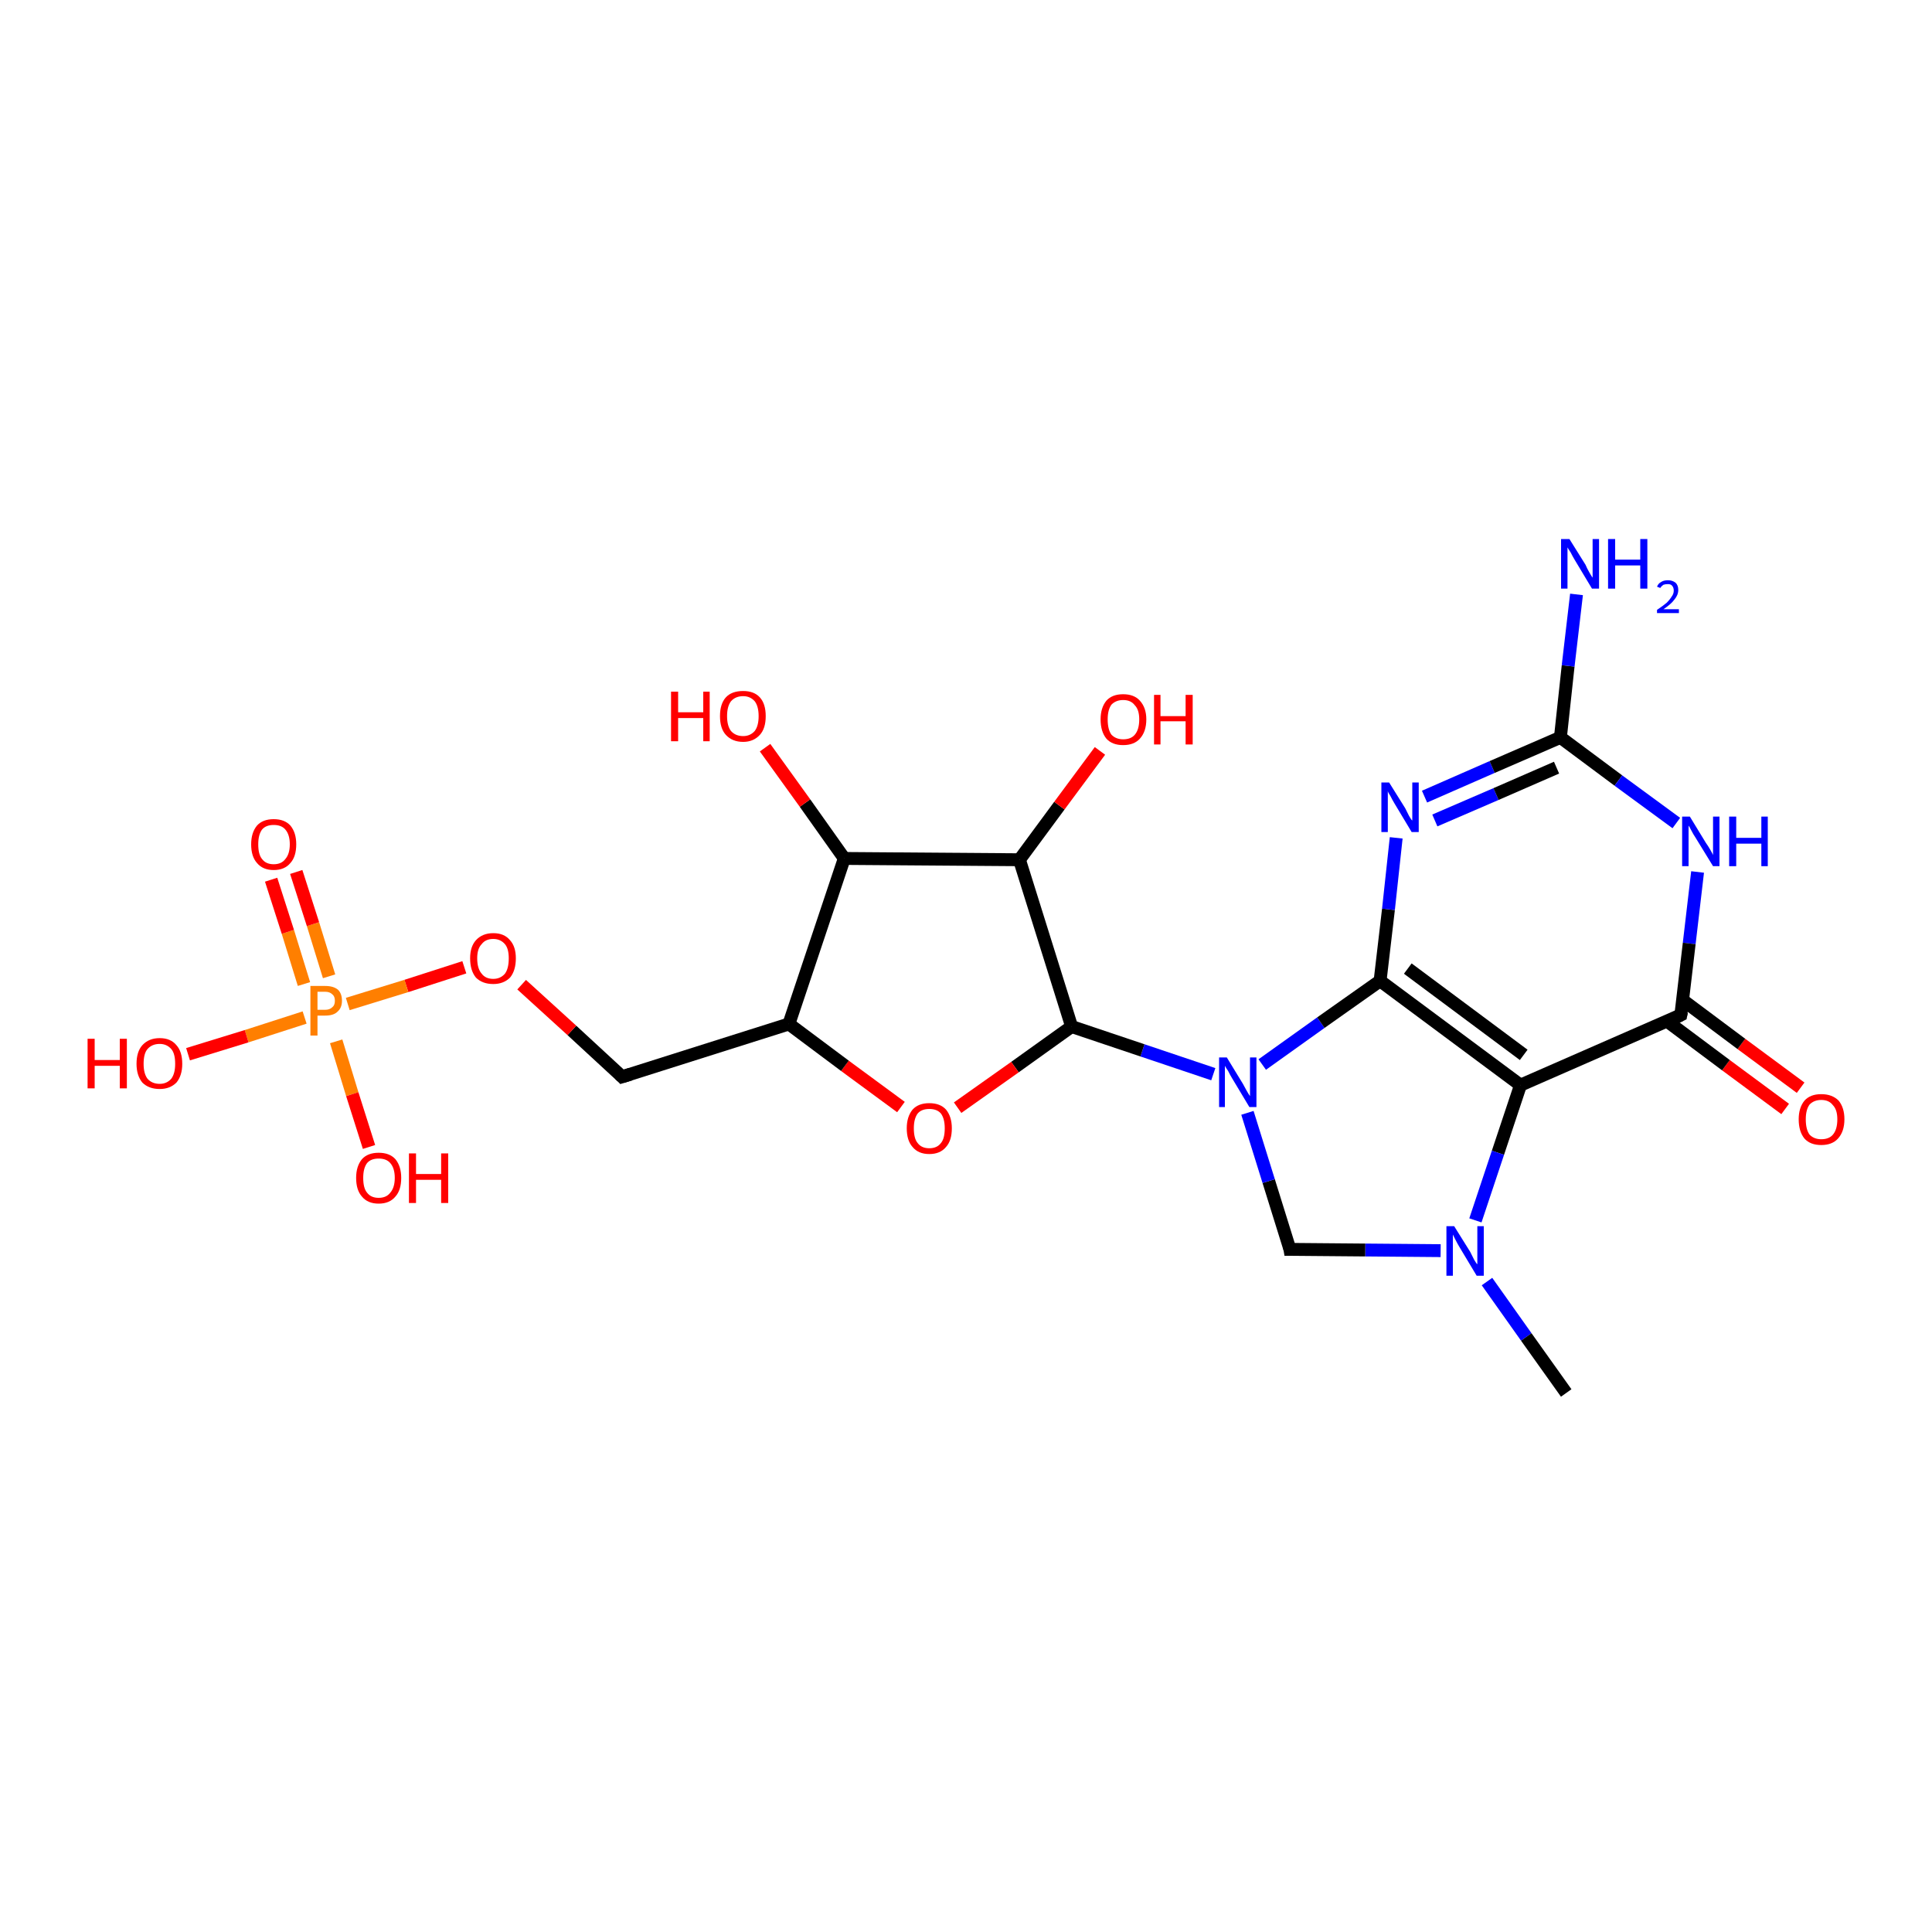<?xml version='1.0' encoding='iso-8859-1'?>
<svg version='1.1' baseProfile='full'
              xmlns='http://www.w3.org/2000/svg'
                      xmlns:rdkit='http://www.rdkit.org/xml'
                      xmlns:xlink='http://www.w3.org/1999/xlink'
                  xml:space='preserve'
width='300px' height='300px' viewBox='0 0 300 300'>
<!-- END OF HEADER -->
<rect style='opacity:1.0;fill:#FFFFFF;stroke:none' width='300.0' height='300.0' x='0.0' y='0.0'> </rect>
<path class='bond-0 atom-0 atom-1' d='M 277.2,172.2 L 268.0,165.4' style='fill:none;fill-rule:evenodd;stroke:#FF0000;stroke-width:2.0px;stroke-linecap:butt;stroke-linejoin:miter;stroke-opacity:1' />
<path class='bond-0 atom-0 atom-1' d='M 268.0,165.4 L 258.9,158.6' style='fill:none;fill-rule:evenodd;stroke:#000000;stroke-width:2.0px;stroke-linecap:butt;stroke-linejoin:miter;stroke-opacity:1' />
<path class='bond-0 atom-0 atom-1' d='M 279.6,168.9 L 270.4,162.1' style='fill:none;fill-rule:evenodd;stroke:#FF0000;stroke-width:2.0px;stroke-linecap:butt;stroke-linejoin:miter;stroke-opacity:1' />
<path class='bond-0 atom-0 atom-1' d='M 270.4,162.1 L 261.3,155.3' style='fill:none;fill-rule:evenodd;stroke:#000000;stroke-width:2.0px;stroke-linecap:butt;stroke-linejoin:miter;stroke-opacity:1' />
<path class='bond-1 atom-1 atom-2' d='M 261.0,157.6 L 236.1,168.5' style='fill:none;fill-rule:evenodd;stroke:#000000;stroke-width:2.0px;stroke-linecap:butt;stroke-linejoin:miter;stroke-opacity:1' />
<path class='bond-2 atom-2 atom-3' d='M 236.1,168.5 L 232.6,179.0' style='fill:none;fill-rule:evenodd;stroke:#000000;stroke-width:2.0px;stroke-linecap:butt;stroke-linejoin:miter;stroke-opacity:1' />
<path class='bond-2 atom-2 atom-3' d='M 232.6,179.0 L 229.1,189.5' style='fill:none;fill-rule:evenodd;stroke:#0000FF;stroke-width:2.0px;stroke-linecap:butt;stroke-linejoin:miter;stroke-opacity:1' />
<path class='bond-3 atom-3 atom-4' d='M 223.7,194.2 L 212.0,194.1' style='fill:none;fill-rule:evenodd;stroke:#0000FF;stroke-width:2.0px;stroke-linecap:butt;stroke-linejoin:miter;stroke-opacity:1' />
<path class='bond-3 atom-3 atom-4' d='M 212.0,194.1 L 200.3,194.0' style='fill:none;fill-rule:evenodd;stroke:#000000;stroke-width:2.0px;stroke-linecap:butt;stroke-linejoin:miter;stroke-opacity:1' />
<path class='bond-4 atom-4 atom-5' d='M 200.3,194.0 L 197.0,183.4' style='fill:none;fill-rule:evenodd;stroke:#000000;stroke-width:2.0px;stroke-linecap:butt;stroke-linejoin:miter;stroke-opacity:1' />
<path class='bond-4 atom-4 atom-5' d='M 197.0,183.4 L 193.7,172.8' style='fill:none;fill-rule:evenodd;stroke:#0000FF;stroke-width:2.0px;stroke-linecap:butt;stroke-linejoin:miter;stroke-opacity:1' />
<path class='bond-5 atom-5 atom-6' d='M 196.0,165.3 L 205.1,158.8' style='fill:none;fill-rule:evenodd;stroke:#0000FF;stroke-width:2.0px;stroke-linecap:butt;stroke-linejoin:miter;stroke-opacity:1' />
<path class='bond-5 atom-5 atom-6' d='M 205.1,158.8 L 214.3,152.3' style='fill:none;fill-rule:evenodd;stroke:#000000;stroke-width:2.0px;stroke-linecap:butt;stroke-linejoin:miter;stroke-opacity:1' />
<path class='bond-6 atom-6 atom-7' d='M 214.3,152.3 L 215.6,141.2' style='fill:none;fill-rule:evenodd;stroke:#000000;stroke-width:2.0px;stroke-linecap:butt;stroke-linejoin:miter;stroke-opacity:1' />
<path class='bond-6 atom-6 atom-7' d='M 215.6,141.2 L 216.8,130.1' style='fill:none;fill-rule:evenodd;stroke:#0000FF;stroke-width:2.0px;stroke-linecap:butt;stroke-linejoin:miter;stroke-opacity:1' />
<path class='bond-7 atom-7 atom-8' d='M 221.2,123.7 L 231.7,119.1' style='fill:none;fill-rule:evenodd;stroke:#0000FF;stroke-width:2.0px;stroke-linecap:butt;stroke-linejoin:miter;stroke-opacity:1' />
<path class='bond-7 atom-7 atom-8' d='M 231.7,119.1 L 242.3,114.5' style='fill:none;fill-rule:evenodd;stroke:#000000;stroke-width:2.0px;stroke-linecap:butt;stroke-linejoin:miter;stroke-opacity:1' />
<path class='bond-7 atom-7 atom-8' d='M 222.8,127.4 L 232.3,123.3' style='fill:none;fill-rule:evenodd;stroke:#0000FF;stroke-width:2.0px;stroke-linecap:butt;stroke-linejoin:miter;stroke-opacity:1' />
<path class='bond-7 atom-7 atom-8' d='M 232.3,123.3 L 241.7,119.2' style='fill:none;fill-rule:evenodd;stroke:#000000;stroke-width:2.0px;stroke-linecap:butt;stroke-linejoin:miter;stroke-opacity:1' />
<path class='bond-8 atom-8 atom-9' d='M 242.3,114.5 L 243.5,103.4' style='fill:none;fill-rule:evenodd;stroke:#000000;stroke-width:2.0px;stroke-linecap:butt;stroke-linejoin:miter;stroke-opacity:1' />
<path class='bond-8 atom-8 atom-9' d='M 243.5,103.4 L 244.8,92.3' style='fill:none;fill-rule:evenodd;stroke:#0000FF;stroke-width:2.0px;stroke-linecap:butt;stroke-linejoin:miter;stroke-opacity:1' />
<path class='bond-9 atom-8 atom-10' d='M 242.3,114.5 L 251.3,121.2' style='fill:none;fill-rule:evenodd;stroke:#000000;stroke-width:2.0px;stroke-linecap:butt;stroke-linejoin:miter;stroke-opacity:1' />
<path class='bond-9 atom-8 atom-10' d='M 251.3,121.2 L 260.3,127.8' style='fill:none;fill-rule:evenodd;stroke:#0000FF;stroke-width:2.0px;stroke-linecap:butt;stroke-linejoin:miter;stroke-opacity:1' />
<path class='bond-10 atom-5 atom-11' d='M 188.4,166.8 L 177.4,163.1' style='fill:none;fill-rule:evenodd;stroke:#0000FF;stroke-width:2.0px;stroke-linecap:butt;stroke-linejoin:miter;stroke-opacity:1' />
<path class='bond-10 atom-5 atom-11' d='M 177.4,163.1 L 166.4,159.4' style='fill:none;fill-rule:evenodd;stroke:#000000;stroke-width:2.0px;stroke-linecap:butt;stroke-linejoin:miter;stroke-opacity:1' />
<path class='bond-11 atom-11 atom-12' d='M 166.4,159.4 L 157.6,165.7' style='fill:none;fill-rule:evenodd;stroke:#000000;stroke-width:2.0px;stroke-linecap:butt;stroke-linejoin:miter;stroke-opacity:1' />
<path class='bond-11 atom-11 atom-12' d='M 157.6,165.7 L 148.7,172.0' style='fill:none;fill-rule:evenodd;stroke:#FF0000;stroke-width:2.0px;stroke-linecap:butt;stroke-linejoin:miter;stroke-opacity:1' />
<path class='bond-12 atom-12 atom-13' d='M 139.9,171.9 L 131.2,165.5' style='fill:none;fill-rule:evenodd;stroke:#FF0000;stroke-width:2.0px;stroke-linecap:butt;stroke-linejoin:miter;stroke-opacity:1' />
<path class='bond-12 atom-12 atom-13' d='M 131.2,165.5 L 122.5,159.0' style='fill:none;fill-rule:evenodd;stroke:#000000;stroke-width:2.0px;stroke-linecap:butt;stroke-linejoin:miter;stroke-opacity:1' />
<path class='bond-13 atom-13 atom-14' d='M 122.5,159.0 L 131.1,133.3' style='fill:none;fill-rule:evenodd;stroke:#000000;stroke-width:2.0px;stroke-linecap:butt;stroke-linejoin:miter;stroke-opacity:1' />
<path class='bond-14 atom-14 atom-15' d='M 131.1,133.3 L 125.0,124.7' style='fill:none;fill-rule:evenodd;stroke:#000000;stroke-width:2.0px;stroke-linecap:butt;stroke-linejoin:miter;stroke-opacity:1' />
<path class='bond-14 atom-14 atom-15' d='M 125.0,124.7 L 118.8,116.1' style='fill:none;fill-rule:evenodd;stroke:#FF0000;stroke-width:2.0px;stroke-linecap:butt;stroke-linejoin:miter;stroke-opacity:1' />
<path class='bond-15 atom-14 atom-16' d='M 131.1,133.3 L 158.3,133.5' style='fill:none;fill-rule:evenodd;stroke:#000000;stroke-width:2.0px;stroke-linecap:butt;stroke-linejoin:miter;stroke-opacity:1' />
<path class='bond-16 atom-16 atom-17' d='M 158.3,133.5 L 164.5,125.1' style='fill:none;fill-rule:evenodd;stroke:#000000;stroke-width:2.0px;stroke-linecap:butt;stroke-linejoin:miter;stroke-opacity:1' />
<path class='bond-16 atom-16 atom-17' d='M 164.5,125.1 L 170.8,116.6' style='fill:none;fill-rule:evenodd;stroke:#FF0000;stroke-width:2.0px;stroke-linecap:butt;stroke-linejoin:miter;stroke-opacity:1' />
<path class='bond-17 atom-13 atom-18' d='M 122.5,159.0 L 96.6,167.2' style='fill:none;fill-rule:evenodd;stroke:#000000;stroke-width:2.0px;stroke-linecap:butt;stroke-linejoin:miter;stroke-opacity:1' />
<path class='bond-18 atom-18 atom-19' d='M 96.6,167.2 L 88.8,160.0' style='fill:none;fill-rule:evenodd;stroke:#000000;stroke-width:2.0px;stroke-linecap:butt;stroke-linejoin:miter;stroke-opacity:1' />
<path class='bond-18 atom-18 atom-19' d='M 88.8,160.0 L 81.0,152.9' style='fill:none;fill-rule:evenodd;stroke:#FF0000;stroke-width:2.0px;stroke-linecap:butt;stroke-linejoin:miter;stroke-opacity:1' />
<path class='bond-19 atom-19 atom-20' d='M 72.1,150.2 L 63.1,153.1' style='fill:none;fill-rule:evenodd;stroke:#FF0000;stroke-width:2.0px;stroke-linecap:butt;stroke-linejoin:miter;stroke-opacity:1' />
<path class='bond-19 atom-19 atom-20' d='M 63.1,153.1 L 54.0,155.9' style='fill:none;fill-rule:evenodd;stroke:#FF7F00;stroke-width:2.0px;stroke-linecap:butt;stroke-linejoin:miter;stroke-opacity:1' />
<path class='bond-20 atom-20 atom-21' d='M 51.1,151.6 L 48.6,143.5' style='fill:none;fill-rule:evenodd;stroke:#FF7F00;stroke-width:2.0px;stroke-linecap:butt;stroke-linejoin:miter;stroke-opacity:1' />
<path class='bond-20 atom-20 atom-21' d='M 48.6,143.5 L 46.0,135.4' style='fill:none;fill-rule:evenodd;stroke:#FF0000;stroke-width:2.0px;stroke-linecap:butt;stroke-linejoin:miter;stroke-opacity:1' />
<path class='bond-20 atom-20 atom-21' d='M 47.2,152.8 L 44.7,144.7' style='fill:none;fill-rule:evenodd;stroke:#FF7F00;stroke-width:2.0px;stroke-linecap:butt;stroke-linejoin:miter;stroke-opacity:1' />
<path class='bond-20 atom-20 atom-21' d='M 44.7,144.7 L 42.1,136.6' style='fill:none;fill-rule:evenodd;stroke:#FF0000;stroke-width:2.0px;stroke-linecap:butt;stroke-linejoin:miter;stroke-opacity:1' />
<path class='bond-21 atom-20 atom-22' d='M 52.2,161.7 L 54.7,169.9' style='fill:none;fill-rule:evenodd;stroke:#FF7F00;stroke-width:2.0px;stroke-linecap:butt;stroke-linejoin:miter;stroke-opacity:1' />
<path class='bond-21 atom-20 atom-22' d='M 54.7,169.9 L 57.3,178.1' style='fill:none;fill-rule:evenodd;stroke:#FF0000;stroke-width:2.0px;stroke-linecap:butt;stroke-linejoin:miter;stroke-opacity:1' />
<path class='bond-22 atom-20 atom-23' d='M 47.3,158.0 L 38.3,160.9' style='fill:none;fill-rule:evenodd;stroke:#FF7F00;stroke-width:2.0px;stroke-linecap:butt;stroke-linejoin:miter;stroke-opacity:1' />
<path class='bond-22 atom-20 atom-23' d='M 38.3,160.9 L 29.2,163.7' style='fill:none;fill-rule:evenodd;stroke:#FF0000;stroke-width:2.0px;stroke-linecap:butt;stroke-linejoin:miter;stroke-opacity:1' />
<path class='bond-23 atom-3 atom-24' d='M 230.9,199.0 L 237.0,207.6' style='fill:none;fill-rule:evenodd;stroke:#0000FF;stroke-width:2.0px;stroke-linecap:butt;stroke-linejoin:miter;stroke-opacity:1' />
<path class='bond-23 atom-3 atom-24' d='M 237.0,207.6 L 243.2,216.3' style='fill:none;fill-rule:evenodd;stroke:#000000;stroke-width:2.0px;stroke-linecap:butt;stroke-linejoin:miter;stroke-opacity:1' />
<path class='bond-24 atom-10 atom-1' d='M 263.6,135.4 L 262.3,146.5' style='fill:none;fill-rule:evenodd;stroke:#0000FF;stroke-width:2.0px;stroke-linecap:butt;stroke-linejoin:miter;stroke-opacity:1' />
<path class='bond-24 atom-10 atom-1' d='M 262.3,146.5 L 261.0,157.6' style='fill:none;fill-rule:evenodd;stroke:#000000;stroke-width:2.0px;stroke-linecap:butt;stroke-linejoin:miter;stroke-opacity:1' />
<path class='bond-25 atom-2 atom-6' d='M 236.1,168.5 L 214.3,152.3' style='fill:none;fill-rule:evenodd;stroke:#000000;stroke-width:2.0px;stroke-linecap:butt;stroke-linejoin:miter;stroke-opacity:1' />
<path class='bond-25 atom-2 atom-6' d='M 236.6,163.8 L 218.6,150.4' style='fill:none;fill-rule:evenodd;stroke:#000000;stroke-width:2.0px;stroke-linecap:butt;stroke-linejoin:miter;stroke-opacity:1' />
<path class='bond-26 atom-16 atom-11' d='M 158.3,133.5 L 166.4,159.4' style='fill:none;fill-rule:evenodd;stroke:#000000;stroke-width:2.0px;stroke-linecap:butt;stroke-linejoin:miter;stroke-opacity:1' />
<path d='M 259.8,158.2 L 261.0,157.6 L 261.1,157.1' style='fill:none;stroke:#000000;stroke-width:2.0px;stroke-linecap:butt;stroke-linejoin:miter;stroke-opacity:1;' />
<path d='M 200.9,194.0 L 200.3,194.0 L 200.2,193.4' style='fill:none;stroke:#000000;stroke-width:2.0px;stroke-linecap:butt;stroke-linejoin:miter;stroke-opacity:1;' />
<path d='M 97.9,166.8 L 96.6,167.2 L 96.2,166.8' style='fill:none;stroke:#000000;stroke-width:2.0px;stroke-linecap:butt;stroke-linejoin:miter;stroke-opacity:1;' />
<path class='atom-0' d='M 279.3 173.8
Q 279.3 172.0, 280.2 170.9
Q 281.1 169.9, 282.8 169.9
Q 284.5 169.9, 285.5 170.9
Q 286.4 172.0, 286.4 173.8
Q 286.4 175.7, 285.4 176.8
Q 284.5 177.8, 282.8 177.8
Q 281.1 177.8, 280.2 176.8
Q 279.3 175.7, 279.3 173.8
M 282.8 176.9
Q 284.0 176.9, 284.6 176.2
Q 285.3 175.4, 285.3 173.8
Q 285.3 172.3, 284.6 171.6
Q 284.0 170.8, 282.8 170.8
Q 281.7 170.8, 281.0 171.5
Q 280.4 172.3, 280.4 173.8
Q 280.4 175.4, 281.0 176.2
Q 281.7 176.9, 282.8 176.9
' fill='#FF0000'/>
<path class='atom-3' d='M 225.8 190.4
L 228.3 194.4
Q 228.5 194.8, 228.9 195.6
Q 229.3 196.3, 229.4 196.3
L 229.4 190.4
L 230.4 190.4
L 230.4 198.1
L 229.3 198.1
L 226.6 193.6
Q 226.3 193.1, 226.0 192.5
Q 225.7 191.9, 225.6 191.7
L 225.6 198.1
L 224.6 198.1
L 224.6 190.4
L 225.8 190.4
' fill='#0000FF'/>
<path class='atom-5' d='M 190.5 164.2
L 193.0 168.3
Q 193.2 168.7, 193.6 169.4
Q 194.0 170.1, 194.1 170.2
L 194.1 164.2
L 195.1 164.2
L 195.1 171.9
L 194.0 171.9
L 191.3 167.4
Q 191.0 166.9, 190.7 166.3
Q 190.3 165.7, 190.2 165.5
L 190.2 171.9
L 189.3 171.9
L 189.3 164.2
L 190.5 164.2
' fill='#0000FF'/>
<path class='atom-7' d='M 215.7 121.5
L 218.2 125.5
Q 218.4 125.9, 218.8 126.7
Q 219.2 127.4, 219.3 127.4
L 219.3 121.5
L 220.3 121.5
L 220.3 129.2
L 219.2 129.2
L 216.5 124.7
Q 216.2 124.2, 215.9 123.6
Q 215.5 123.0, 215.5 122.8
L 215.5 129.2
L 214.5 129.2
L 214.5 121.5
L 215.7 121.5
' fill='#0000FF'/>
<path class='atom-9' d='M 243.7 83.7
L 246.2 87.7
Q 246.4 88.2, 246.8 88.9
Q 247.2 89.6, 247.3 89.7
L 247.3 83.7
L 248.3 83.7
L 248.3 91.4
L 247.2 91.4
L 244.5 86.9
Q 244.2 86.4, 243.9 85.8
Q 243.5 85.2, 243.4 85.0
L 243.4 91.4
L 242.4 91.4
L 242.4 83.7
L 243.7 83.7
' fill='#0000FF'/>
<path class='atom-9' d='M 249.7 83.7
L 250.8 83.7
L 250.8 86.9
L 254.7 86.9
L 254.7 83.7
L 255.8 83.7
L 255.8 91.4
L 254.7 91.4
L 254.7 87.8
L 250.8 87.8
L 250.8 91.4
L 249.7 91.4
L 249.7 83.7
' fill='#0000FF'/>
<path class='atom-9' d='M 257.3 91.1
Q 257.5 90.6, 257.9 90.4
Q 258.3 90.1, 259.0 90.1
Q 259.7 90.1, 260.2 90.5
Q 260.6 90.9, 260.6 91.6
Q 260.6 92.4, 260.0 93.1
Q 259.5 93.8, 258.3 94.6
L 260.7 94.6
L 260.7 95.2
L 257.3 95.2
L 257.3 94.7
Q 258.2 94.1, 258.8 93.6
Q 259.3 93.1, 259.6 92.6
Q 259.9 92.2, 259.9 91.7
Q 259.9 91.2, 259.6 90.9
Q 259.4 90.7, 259.0 90.7
Q 258.6 90.7, 258.3 90.8
Q 258.0 91.0, 257.8 91.3
L 257.3 91.1
' fill='#0000FF'/>
<path class='atom-10' d='M 262.4 126.8
L 264.9 130.9
Q 265.2 131.3, 265.6 132.0
Q 266.0 132.7, 266.0 132.8
L 266.0 126.8
L 267.0 126.8
L 267.0 134.5
L 266.0 134.5
L 263.3 130.1
Q 262.9 129.5, 262.6 128.9
Q 262.3 128.3, 262.2 128.2
L 262.2 134.5
L 261.2 134.5
L 261.2 126.8
L 262.4 126.8
' fill='#0000FF'/>
<path class='atom-10' d='M 268.5 126.8
L 269.6 126.8
L 269.6 130.1
L 273.5 130.1
L 273.5 126.8
L 274.5 126.8
L 274.5 134.5
L 273.5 134.5
L 273.5 131.0
L 269.6 131.0
L 269.6 134.5
L 268.5 134.5
L 268.5 126.8
' fill='#0000FF'/>
<path class='atom-12' d='M 140.8 175.2
Q 140.8 173.4, 141.7 172.3
Q 142.6 171.3, 144.3 171.3
Q 146.0 171.3, 146.9 172.3
Q 147.8 173.4, 147.8 175.2
Q 147.8 177.1, 146.9 178.1
Q 146.0 179.2, 144.3 179.2
Q 142.6 179.2, 141.7 178.1
Q 140.8 177.1, 140.8 175.2
M 144.3 178.3
Q 145.5 178.3, 146.1 177.5
Q 146.7 176.8, 146.7 175.2
Q 146.7 173.7, 146.1 172.9
Q 145.5 172.2, 144.3 172.2
Q 143.1 172.2, 142.5 172.9
Q 141.9 173.7, 141.9 175.2
Q 141.9 176.8, 142.5 177.5
Q 143.1 178.3, 144.3 178.3
' fill='#FF0000'/>
<path class='atom-15' d='M 104.2 107.4
L 105.3 107.4
L 105.3 110.6
L 109.2 110.6
L 109.2 107.4
L 110.2 107.4
L 110.2 115.1
L 109.2 115.1
L 109.2 111.5
L 105.3 111.5
L 105.3 115.1
L 104.2 115.1
L 104.2 107.4
' fill='#FF0000'/>
<path class='atom-15' d='M 111.8 111.2
Q 111.8 109.3, 112.7 108.3
Q 113.6 107.3, 115.4 107.3
Q 117.1 107.3, 118.0 108.3
Q 118.9 109.3, 118.9 111.2
Q 118.9 113.1, 118.0 114.1
Q 117.0 115.2, 115.4 115.2
Q 113.7 115.2, 112.7 114.1
Q 111.8 113.1, 111.8 111.2
M 115.4 114.3
Q 116.5 114.3, 117.2 113.5
Q 117.8 112.7, 117.8 111.2
Q 117.8 109.7, 117.2 108.9
Q 116.5 108.1, 115.4 108.1
Q 114.2 108.1, 113.5 108.9
Q 112.9 109.7, 112.9 111.2
Q 112.9 112.7, 113.5 113.5
Q 114.2 114.3, 115.4 114.3
' fill='#FF0000'/>
<path class='atom-17' d='M 170.9 111.7
Q 170.9 109.9, 171.8 108.8
Q 172.7 107.8, 174.4 107.8
Q 176.1 107.8, 177.0 108.8
Q 178.0 109.9, 178.0 111.7
Q 178.0 113.6, 177.0 114.7
Q 176.1 115.7, 174.4 115.7
Q 172.7 115.7, 171.8 114.7
Q 170.9 113.6, 170.9 111.7
M 174.4 114.8
Q 175.6 114.8, 176.2 114.1
Q 176.9 113.3, 176.9 111.7
Q 176.9 110.2, 176.2 109.5
Q 175.6 108.7, 174.4 108.7
Q 173.3 108.7, 172.6 109.4
Q 172.0 110.2, 172.0 111.7
Q 172.0 113.3, 172.6 114.1
Q 173.3 114.8, 174.4 114.8
' fill='#FF0000'/>
<path class='atom-17' d='M 179.2 107.9
L 180.2 107.9
L 180.2 111.2
L 184.1 111.2
L 184.1 107.9
L 185.2 107.9
L 185.2 115.6
L 184.1 115.6
L 184.1 112.0
L 180.2 112.0
L 180.2 115.6
L 179.2 115.6
L 179.2 107.9
' fill='#FF0000'/>
<path class='atom-19' d='M 73.0 148.8
Q 73.0 147.0, 73.9 146.0
Q 74.9 144.9, 76.6 144.9
Q 78.3 144.9, 79.2 146.0
Q 80.1 147.0, 80.1 148.8
Q 80.1 150.7, 79.2 151.8
Q 78.2 152.8, 76.6 152.8
Q 74.9 152.8, 73.9 151.8
Q 73.0 150.7, 73.0 148.8
M 76.6 152.0
Q 77.7 152.0, 78.4 151.2
Q 79.0 150.4, 79.0 148.8
Q 79.0 147.3, 78.4 146.6
Q 77.7 145.8, 76.6 145.8
Q 75.4 145.8, 74.8 146.6
Q 74.1 147.3, 74.1 148.8
Q 74.1 150.4, 74.8 151.2
Q 75.4 152.0, 76.6 152.0
' fill='#FF0000'/>
<path class='atom-20' d='M 50.5 153.1
Q 51.8 153.1, 52.5 153.7
Q 53.1 154.3, 53.1 155.4
Q 53.1 156.5, 52.4 157.1
Q 51.8 157.7, 50.5 157.7
L 49.3 157.7
L 49.3 160.8
L 48.2 160.8
L 48.2 153.1
L 50.5 153.1
M 50.5 156.8
Q 51.2 156.8, 51.6 156.4
Q 52.0 156.1, 52.0 155.4
Q 52.0 154.7, 51.6 154.4
Q 51.2 154.0, 50.5 154.0
L 49.3 154.0
L 49.3 156.8
L 50.5 156.8
' fill='#FF7F00'/>
<path class='atom-21' d='M 39.0 131.1
Q 39.0 129.3, 39.9 128.2
Q 40.8 127.2, 42.5 127.2
Q 44.2 127.2, 45.1 128.2
Q 46.0 129.3, 46.0 131.1
Q 46.0 133.0, 45.1 134.0
Q 44.2 135.1, 42.5 135.1
Q 40.8 135.1, 39.9 134.0
Q 39.0 133.0, 39.0 131.1
M 42.5 134.2
Q 43.7 134.2, 44.3 133.4
Q 45.0 132.6, 45.0 131.1
Q 45.0 129.6, 44.3 128.8
Q 43.7 128.1, 42.5 128.1
Q 41.3 128.1, 40.7 128.8
Q 40.1 129.6, 40.1 131.1
Q 40.1 132.7, 40.7 133.4
Q 41.3 134.2, 42.5 134.2
' fill='#FF0000'/>
<path class='atom-22' d='M 55.3 182.9
Q 55.3 181.1, 56.2 180.0
Q 57.1 179.0, 58.8 179.0
Q 60.5 179.0, 61.4 180.0
Q 62.3 181.1, 62.3 182.9
Q 62.3 184.8, 61.4 185.8
Q 60.5 186.9, 58.8 186.9
Q 57.1 186.9, 56.2 185.8
Q 55.3 184.8, 55.3 182.9
M 58.8 186.0
Q 60.0 186.0, 60.6 185.2
Q 61.3 184.4, 61.3 182.9
Q 61.3 181.4, 60.6 180.6
Q 60.0 179.9, 58.8 179.9
Q 57.6 179.9, 57.0 180.6
Q 56.4 181.4, 56.4 182.9
Q 56.4 184.5, 57.0 185.2
Q 57.6 186.0, 58.8 186.0
' fill='#FF0000'/>
<path class='atom-22' d='M 63.5 179.1
L 64.6 179.1
L 64.6 182.3
L 68.5 182.3
L 68.5 179.1
L 69.6 179.1
L 69.6 186.8
L 68.5 186.8
L 68.5 183.2
L 64.6 183.2
L 64.6 186.8
L 63.5 186.8
L 63.5 179.1
' fill='#FF0000'/>
<path class='atom-23' d='M 13.6 161.3
L 14.7 161.3
L 14.7 164.6
L 18.6 164.6
L 18.6 161.3
L 19.7 161.3
L 19.7 169.0
L 18.6 169.0
L 18.6 165.5
L 14.7 165.5
L 14.7 169.0
L 13.6 169.0
L 13.6 161.3
' fill='#FF0000'/>
<path class='atom-23' d='M 21.2 165.2
Q 21.2 163.3, 22.1 162.3
Q 23.1 161.2, 24.8 161.2
Q 26.5 161.2, 27.4 162.3
Q 28.3 163.3, 28.3 165.2
Q 28.3 167.0, 27.4 168.1
Q 26.4 169.1, 24.8 169.1
Q 23.1 169.1, 22.1 168.1
Q 21.2 167.0, 21.2 165.2
M 24.8 168.3
Q 25.9 168.3, 26.6 167.5
Q 27.2 166.7, 27.2 165.2
Q 27.2 163.6, 26.6 162.9
Q 25.9 162.1, 24.8 162.1
Q 23.6 162.1, 22.9 162.9
Q 22.3 163.6, 22.3 165.2
Q 22.3 166.7, 22.9 167.5
Q 23.6 168.3, 24.8 168.3
' fill='#FF0000'/>
</svg>
